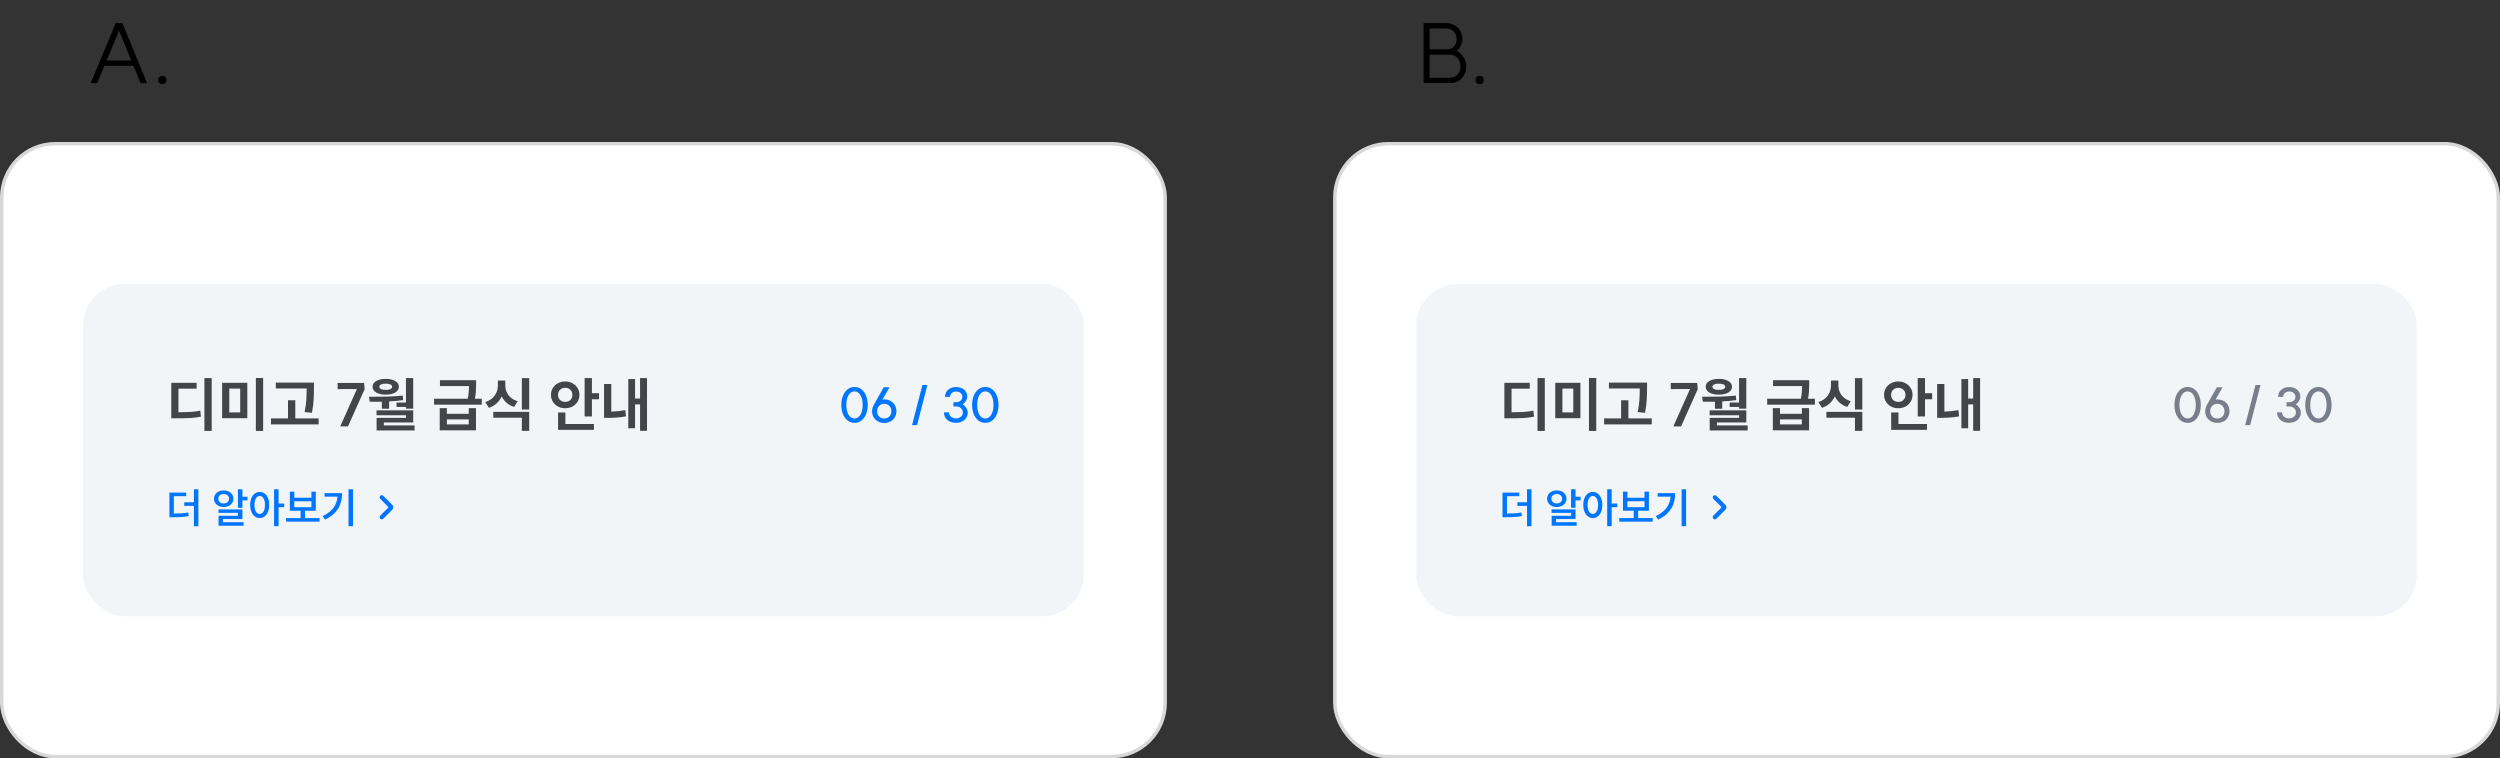 <svg width="722" height="219" viewBox="0 0 722 219" fill="none" xmlns="http://www.w3.org/2000/svg">
<rect x="0" y="0" width="722" height="219" fill="#333333" stroke="none"/>
<rect x="0.5" y="41.5" width="336" height="177" rx="15.5" fill="white"/>
<rect x="0.5" y="41.5" width="336" height="177" rx="15.5" stroke="#D8D8D8"/>
<rect x="24" y="82" width="289" height="96" rx="12" fill="#F2F5F8"/>
<path d="M61.141 109.179V124.462H59.033V109.179H61.141ZM49.462 110.556H56.789V112.256H51.536V119.056C53.009 119.045 54.205 119.011 55.123 118.954C56.041 118.897 56.948 118.778 57.843 118.597L58.03 120.331C57.055 120.535 56.047 120.665 55.004 120.722C53.973 120.779 52.556 120.807 50.754 120.807H49.462V110.556ZM71.426 110.556V120.773H64.15V110.556H71.426ZM69.369 119.107V112.222H66.224V119.107H69.369ZM73.891 109.162H75.999V124.445H73.891V109.162ZM90.671 110.488V111.967C90.671 113.27 90.637 114.449 90.569 115.503C90.512 116.557 90.353 117.798 90.093 119.226L87.968 119.005C88.228 117.713 88.393 116.557 88.461 115.537C88.529 114.506 88.563 113.389 88.563 112.188H79.655V110.488H90.671ZM78.261 120.824H83.174V115.588H85.282V120.824H92.031V122.558H78.261V120.824ZM98.261 123.136L103.072 112.358L97.513 112.375V110.59H105.146L105.316 112.358L100.505 123.136H98.261ZM119.333 109.179V118.019H117.242V117.526H114.522V116.251H117.242V109.179H119.333ZM106.566 114.585C108.527 114.585 110.283 114.568 111.836 114.534C113.389 114.489 114.885 114.392 116.324 114.245L116.426 115.554C115.157 115.735 113.808 115.86 112.38 115.928V118.036H110.272V116.013C109.456 116.024 108.294 116.03 106.787 116.03L106.566 114.585ZM107.603 111.695C107.603 111.004 107.949 110.454 108.64 110.046C109.343 109.627 110.261 109.417 111.394 109.417C112.539 109.417 113.457 109.627 114.148 110.046C114.851 110.454 115.202 111.004 115.202 111.695C115.202 112.386 114.851 112.942 114.148 113.361C113.457 113.769 112.539 113.973 111.394 113.973C110.261 113.973 109.343 113.769 108.64 113.361C107.949 112.942 107.603 112.386 107.603 111.695ZM108.742 118.495H119.333V122.014H110.85V122.847H119.724V124.309H108.759V120.688H117.259V119.923H108.742V118.495ZM109.558 111.695C109.558 111.99 109.722 112.216 110.051 112.375C110.38 112.522 110.827 112.596 111.394 112.596C111.972 112.596 112.425 112.522 112.754 112.375C113.083 112.216 113.247 111.99 113.247 111.695C113.247 111.412 113.083 111.191 112.754 111.032C112.425 110.873 111.972 110.794 111.394 110.794C110.827 110.794 110.38 110.873 110.051 111.032C109.722 111.191 109.558 111.412 109.558 111.695ZM129.065 117.866V119.498H135.372V117.866H137.463V124.275H126.991V117.866H129.065ZM125.359 115.163H135.083C135.321 114.007 135.44 112.783 135.44 111.491H127.059V109.808H137.497V111.015C137.497 111.82 137.475 112.522 137.429 113.123C137.395 113.724 137.305 114.404 137.157 115.163H139.146V116.863H125.359V115.163ZM135.372 122.575V121.113H129.065V122.575H135.372ZM145.93 109.893V111.338C145.93 112.358 146.23 113.282 146.831 114.109C147.443 114.925 148.332 115.514 149.5 115.877L148.48 117.526C147.641 117.254 146.921 116.857 146.321 116.336C145.72 115.815 145.244 115.197 144.893 114.483C144.53 115.265 144.037 115.939 143.414 116.506C142.802 117.073 142.059 117.498 141.187 117.781L140.15 116.115C141.351 115.73 142.258 115.101 142.87 114.228C143.482 113.355 143.788 112.392 143.788 111.338V109.893H145.93ZM142.462 118.954H152.832V124.428H150.707V120.637H142.462V118.954ZM150.707 109.196H152.832V118.274H150.707V109.196ZM170.945 109.179V113.565H173.002V115.299H170.945V120.28H168.837V109.179H170.945ZM159.113 114.041C159.113 113.304 159.295 112.641 159.657 112.052C160.02 111.463 160.513 111.004 161.136 110.675C161.76 110.335 162.457 110.165 163.227 110.165C163.998 110.165 164.695 110.335 165.318 110.675C165.942 111.004 166.435 111.463 166.797 112.052C167.16 112.641 167.341 113.304 167.341 114.041C167.341 114.766 167.16 115.424 166.797 116.013C166.435 116.602 165.942 117.067 165.318 117.407C164.695 117.736 163.998 117.9 163.227 117.9C162.457 117.9 161.76 117.736 161.136 117.407C160.513 117.067 160.02 116.602 159.657 116.013C159.295 115.424 159.113 114.766 159.113 114.041ZM161.153 114.041C161.153 114.653 161.352 115.146 161.748 115.52C162.145 115.883 162.638 116.064 163.227 116.064C163.828 116.064 164.321 115.883 164.706 115.52C165.103 115.146 165.301 114.653 165.301 114.041C165.301 113.418 165.103 112.925 164.706 112.562C164.321 112.188 163.828 112.001 163.227 112.001C162.638 112.001 162.145 112.188 161.748 112.562C161.352 112.925 161.153 113.418 161.153 114.041ZM161.17 119.124H163.278V122.456H171.523V124.139H161.17V119.124ZM186.858 109.179V124.411H184.852V116.795H183.407V123.68H181.452V109.468H183.407V115.095H184.852V109.179H186.858ZM174.448 110.896H176.539V118.869C177.989 118.824 179.338 118.682 180.585 118.444L180.789 120.246C179.225 120.541 177.462 120.688 175.502 120.688H174.448V110.896Z" fill="#42464A"/>
<path d="M246.79 120.852C247.247 120.852 247.653 120.689 248.008 120.362C248.372 120.035 248.652 119.578 248.848 118.99C249.044 118.393 249.142 117.711 249.142 116.946C249.142 116.171 249.044 115.49 248.848 114.902C248.652 114.314 248.376 113.857 248.022 113.53C247.667 113.203 247.256 113.04 246.79 113.04C246.323 113.04 245.908 113.203 245.544 113.53C245.189 113.857 244.914 114.314 244.718 114.902C244.522 115.49 244.424 116.171 244.424 116.946C244.424 117.711 244.522 118.393 244.718 118.99C244.914 119.578 245.189 120.035 245.544 120.362C245.908 120.689 246.323 120.852 246.79 120.852ZM242.968 116.946C242.968 115.947 243.131 115.056 243.458 114.272C243.784 113.479 244.237 112.863 244.816 112.424C245.394 111.976 246.052 111.752 246.79 111.752C247.527 111.752 248.185 111.976 248.764 112.424C249.342 112.863 249.79 113.479 250.108 114.272C250.434 115.056 250.598 115.947 250.598 116.946C250.598 117.945 250.434 118.841 250.108 119.634C249.79 120.418 249.342 121.029 248.764 121.468C248.185 121.907 247.527 122.126 246.79 122.126C246.052 122.126 245.394 121.907 244.816 121.468C244.237 121.029 243.784 120.418 243.458 119.634C243.131 118.841 242.968 117.945 242.968 116.946ZM255.355 120.866C255.961 120.866 256.456 120.67 256.839 120.278C257.231 119.886 257.427 119.377 257.427 118.752C257.427 118.127 257.231 117.618 256.839 117.226C256.456 116.825 255.961 116.624 255.355 116.624C254.757 116.624 254.267 116.825 253.885 117.226C253.502 117.618 253.311 118.127 253.311 118.752C253.311 119.377 253.502 119.886 253.885 120.278C254.267 120.67 254.757 120.866 255.355 120.866ZM251.855 118.752C251.855 118.136 252.041 117.492 252.415 116.82L255.229 111.836H256.895L254.851 115.406C255.009 115.369 255.196 115.35 255.411 115.35C256.083 115.35 256.68 115.499 257.203 115.798C257.735 116.087 258.145 116.489 258.435 117.002C258.733 117.515 258.883 118.099 258.883 118.752C258.883 119.405 258.733 119.989 258.435 120.502C258.136 121.015 257.721 121.417 257.189 121.706C256.657 121.995 256.05 122.14 255.369 122.14C254.687 122.14 254.081 121.995 253.549 121.706C253.017 121.417 252.601 121.015 252.303 120.502C252.004 119.989 251.855 119.405 251.855 118.752ZM264.85 122.784H263.394L266.39 111.192H267.832L264.85 122.784ZM278.013 116.778C278.461 117.039 278.815 117.394 279.077 117.842C279.347 118.281 279.483 118.719 279.483 119.158C279.483 119.727 279.338 120.236 279.049 120.684C278.759 121.132 278.353 121.482 277.831 121.734C277.308 121.986 276.715 122.112 276.053 122.112C275.39 122.112 274.797 121.986 274.275 121.734C273.752 121.473 273.341 121.113 273.043 120.656C272.753 120.189 272.609 119.662 272.609 119.074H274.065C274.065 119.587 274.251 120.007 274.625 120.334C274.998 120.661 275.474 120.824 276.053 120.824C276.65 120.824 277.135 120.665 277.509 120.348C277.882 120.021 278.069 119.601 278.069 119.088C278.069 118.584 277.882 118.173 277.509 117.856C277.135 117.539 276.659 117.38 276.081 117.38H275.353V116.162H276.081C276.622 116.162 277.065 116.017 277.411 115.728C277.756 115.439 277.929 115.065 277.929 114.608C277.929 114.151 277.761 113.782 277.425 113.502C277.089 113.213 276.659 113.068 276.137 113.068C275.623 113.068 275.199 113.213 274.863 113.502C274.536 113.791 274.373 114.165 274.373 114.622H272.917C272.917 114.071 273.052 113.581 273.323 113.152C273.603 112.713 273.985 112.377 274.471 112.144C274.956 111.901 275.511 111.78 276.137 111.78C276.753 111.78 277.303 111.897 277.789 112.13C278.283 112.363 278.666 112.69 278.937 113.11C279.207 113.53 279.343 114.006 279.343 114.538C279.343 114.939 279.221 115.35 278.979 115.77C278.736 116.181 278.414 116.517 278.013 116.778ZM284.565 120.852C285.022 120.852 285.428 120.689 285.783 120.362C286.147 120.035 286.427 119.578 286.623 118.99C286.819 118.393 286.917 117.711 286.917 116.946C286.917 116.171 286.819 115.49 286.623 114.902C286.427 114.314 286.152 113.857 285.797 113.53C285.442 113.203 285.032 113.04 284.565 113.04C284.098 113.04 283.683 113.203 283.319 113.53C282.964 113.857 282.689 114.314 282.493 114.902C282.297 115.49 282.199 116.171 282.199 116.946C282.199 117.711 282.297 118.393 282.493 118.99C282.689 119.578 282.964 120.035 283.319 120.362C283.683 120.689 284.098 120.852 284.565 120.852ZM280.743 116.946C280.743 115.947 280.906 115.056 281.233 114.272C281.56 113.479 282.012 112.863 282.591 112.424C283.17 111.976 283.828 111.752 284.565 111.752C285.302 111.752 285.96 111.976 286.539 112.424C287.118 112.863 287.566 113.479 287.883 114.272C288.21 115.056 288.373 115.947 288.373 116.946C288.373 117.945 288.21 118.841 287.883 119.634C287.566 120.418 287.118 121.029 286.539 121.468C285.96 121.907 285.302 122.126 284.565 122.126C283.828 122.126 283.17 121.907 282.591 121.468C282.012 121.029 281.56 120.418 281.233 119.634C280.906 118.841 280.743 117.945 280.743 116.946Z" fill="#0076FF"/>
<path d="M48.924 142.264H53.76V143.308H50.208V148.312C51.9 148.3 53.064 148.24 54.384 148L54.516 149.044C53.028 149.32 51.744 149.38 49.764 149.38H48.924V142.264ZM53.208 146.104V145.06H56.004V141.292H57.288V151.984H56.004V146.104H53.208ZM68.718 141.292H70.014V143.452H71.49V144.508H70.014V146.656H68.718V141.292ZM61.794 144.028C61.794 142.624 62.994 141.628 64.59 141.628C66.21 141.628 67.41 142.624 67.41 144.028C67.41 145.444 66.21 146.428 64.59 146.428C62.994 146.428 61.794 145.444 61.794 144.028ZM63.042 144.028C63.042 144.856 63.702 145.396 64.59 145.396C65.502 145.396 66.15 144.856 66.15 144.028C66.15 143.212 65.502 142.672 64.59 142.672C63.702 142.672 63.042 143.212 63.042 144.028ZM63.09 148.12V147.112H70.014V149.908H64.386V150.808H70.35V151.828H63.114V148.96H68.73V148.12H63.09ZM75.006 142.06C76.602 142.06 77.754 143.524 77.754 145.828C77.754 148.144 76.602 149.62 75.006 149.62C73.41 149.62 72.246 148.144 72.246 145.828C72.246 143.524 73.41 142.06 75.006 142.06ZM73.494 145.828C73.494 147.484 74.106 148.444 75.006 148.444C75.906 148.444 76.518 147.484 76.518 145.828C76.518 144.196 75.906 143.236 75.006 143.236C74.106 143.236 73.494 144.196 73.494 145.828ZM79.158 151.96V141.292H80.454V145.42H82.074V146.488H80.454V151.96H79.158ZM82.638 149.608H86.814V147.496H83.719V142H84.99V143.752H89.934V142H91.207V147.496H88.099V149.608H92.299V150.664H82.638V149.608ZM84.99 146.476H89.934V144.772H84.99V146.476ZM100.651 141.292H101.947V151.96H100.651V141.292ZM93.187 149.056C95.971 147.712 97.255 145.888 97.471 143.44H93.727V142.408H98.791C98.791 145.6 97.567 148.288 93.871 150.076L93.187 149.056Z" fill="#0076FF"/>
<path d="M109.808 149.805C109.565 149.56 109.566 149.165 109.81 148.922L112.09 146.641C112.168 146.563 112.168 146.437 112.091 146.359L109.809 144.072C109.566 143.829 109.566 143.434 109.81 143.191V143.191C110.053 142.947 110.448 142.947 110.691 143.191L113.293 145.793C113.684 146.183 113.684 146.817 113.293 147.207L110.694 149.806C110.449 150.051 110.052 150.05 109.808 149.805V149.805Z" fill="#0076FF"/>
<rect x="385.5" y="41.5" width="336" height="177" rx="15.5" fill="white"/>
<rect x="385.5" y="41.5" width="336" height="177" rx="15.5" stroke="#D8D8D8"/>
<rect x="409" y="82" width="289" height="96" rx="12" fill="#F2F5F8"/>
<path d="M446.141 109.179V124.462H444.033V109.179H446.141ZM434.462 110.556H441.789V112.256H436.536V119.056C438.009 119.045 439.205 119.011 440.123 118.954C441.041 118.897 441.948 118.778 442.843 118.597L443.03 120.331C442.055 120.535 441.047 120.665 440.004 120.722C438.973 120.779 437.556 120.807 435.754 120.807H434.462V110.556ZM456.426 110.556V120.773H449.15V110.556H456.426ZM454.369 119.107V112.222H451.224V119.107H454.369ZM458.891 109.162H460.999V124.445H458.891V109.162ZM475.671 110.488V111.967C475.671 113.27 475.637 114.449 475.569 115.503C475.512 116.557 475.353 117.798 475.093 119.226L472.968 119.005C473.228 117.713 473.393 116.557 473.461 115.537C473.529 114.506 473.563 113.389 473.563 112.188H464.655V110.488H475.671ZM463.261 120.824H468.174V115.588H470.282V120.824H477.031V122.558H463.261V120.824ZM483.261 123.136L488.072 112.358L482.513 112.375V110.59H490.146L490.316 112.358L485.505 123.136H483.261ZM504.333 109.179V118.019H502.242V117.526H499.522V116.251H502.242V109.179H504.333ZM491.566 114.585C493.527 114.585 495.283 114.568 496.836 114.534C498.389 114.489 499.885 114.392 501.324 114.245L501.426 115.554C500.157 115.735 498.808 115.86 497.38 115.928V118.036H495.272V116.013C494.456 116.024 493.294 116.03 491.787 116.03L491.566 114.585ZM492.603 111.695C492.603 111.004 492.949 110.454 493.64 110.046C494.343 109.627 495.261 109.417 496.394 109.417C497.539 109.417 498.457 109.627 499.148 110.046C499.851 110.454 500.202 111.004 500.202 111.695C500.202 112.386 499.851 112.942 499.148 113.361C498.457 113.769 497.539 113.973 496.394 113.973C495.261 113.973 494.343 113.769 493.64 113.361C492.949 112.942 492.603 112.386 492.603 111.695ZM493.742 118.495H504.333V122.014H495.85V122.847H504.724V124.309H493.759V120.688H502.259V119.923H493.742V118.495ZM494.558 111.695C494.558 111.99 494.722 112.216 495.051 112.375C495.38 112.522 495.827 112.596 496.394 112.596C496.972 112.596 497.425 112.522 497.754 112.375C498.083 112.216 498.247 111.99 498.247 111.695C498.247 111.412 498.083 111.191 497.754 111.032C497.425 110.873 496.972 110.794 496.394 110.794C495.827 110.794 495.38 110.873 495.051 111.032C494.722 111.191 494.558 111.412 494.558 111.695ZM514.065 117.866V119.498H520.372V117.866H522.463V124.275H511.991V117.866H514.065ZM510.359 115.163H520.083C520.321 114.007 520.44 112.783 520.44 111.491H512.059V109.808H522.497V111.015C522.497 111.82 522.475 112.522 522.429 113.123C522.395 113.724 522.305 114.404 522.157 115.163H524.146V116.863H510.359V115.163ZM520.372 122.575V121.113H514.065V122.575H520.372ZM530.93 109.893V111.338C530.93 112.358 531.23 113.282 531.831 114.109C532.443 114.925 533.332 115.514 534.5 115.877L533.48 117.526C532.641 117.254 531.921 116.857 531.321 116.336C530.72 115.815 530.244 115.197 529.893 114.483C529.53 115.265 529.037 115.939 528.414 116.506C527.802 117.073 527.059 117.498 526.187 117.781L525.15 116.115C526.351 115.73 527.258 115.101 527.87 114.228C528.482 113.355 528.788 112.392 528.788 111.338V109.893H530.93ZM527.462 118.954H537.832V124.428H535.707V120.637H527.462V118.954ZM535.707 109.196H537.832V118.274H535.707V109.196ZM555.945 109.179V113.565H558.002V115.299H555.945V120.28H553.837V109.179H555.945ZM544.113 114.041C544.113 113.304 544.295 112.641 544.657 112.052C545.02 111.463 545.513 111.004 546.136 110.675C546.76 110.335 547.457 110.165 548.227 110.165C548.998 110.165 549.695 110.335 550.318 110.675C550.942 111.004 551.435 111.463 551.797 112.052C552.16 112.641 552.341 113.304 552.341 114.041C552.341 114.766 552.16 115.424 551.797 116.013C551.435 116.602 550.942 117.067 550.318 117.407C549.695 117.736 548.998 117.9 548.227 117.9C547.457 117.9 546.76 117.736 546.136 117.407C545.513 117.067 545.02 116.602 544.657 116.013C544.295 115.424 544.113 114.766 544.113 114.041ZM546.153 114.041C546.153 114.653 546.352 115.146 546.748 115.52C547.145 115.883 547.638 116.064 548.227 116.064C548.828 116.064 549.321 115.883 549.706 115.52C550.103 115.146 550.301 114.653 550.301 114.041C550.301 113.418 550.103 112.925 549.706 112.562C549.321 112.188 548.828 112.001 548.227 112.001C547.638 112.001 547.145 112.188 546.748 112.562C546.352 112.925 546.153 113.418 546.153 114.041ZM546.17 119.124H548.278V122.456H556.523V124.139H546.17V119.124ZM571.858 109.179V124.411H569.852V116.795H568.407V123.68H566.452V109.468H568.407V115.095H569.852V109.179H571.858ZM559.448 110.896H561.539V118.869C562.989 118.824 564.338 118.682 565.585 118.444L565.789 120.246C564.225 120.541 562.462 120.688 560.502 120.688H559.448V110.896Z" fill="#42464A"/>
<path d="M631.79 120.852C633.19 120.852 634.142 119.27 634.142 116.946C634.142 114.608 633.19 113.04 631.79 113.04C630.376 113.04 629.424 114.608 629.424 116.946C629.424 119.27 630.376 120.852 631.79 120.852ZM627.968 116.946C627.968 113.908 629.55 111.752 631.79 111.752C634.03 111.752 635.598 113.908 635.598 116.946C635.598 119.984 634.03 122.126 631.79 122.126C629.55 122.126 627.968 119.984 627.968 116.946ZM640.355 120.866C641.573 120.866 642.427 119.998 642.427 118.752C642.427 117.506 641.573 116.624 640.355 116.624C639.165 116.624 638.311 117.506 638.311 118.752C638.311 119.998 639.165 120.866 640.355 120.866ZM636.855 118.752C636.855 118.01 637.121 117.352 637.415 116.82L640.229 111.836H641.895L639.851 115.406C640.033 115.364 640.215 115.35 640.411 115.35C642.455 115.364 643.883 116.764 643.883 118.752C643.883 120.74 642.441 122.14 640.369 122.14C638.311 122.14 636.855 120.74 636.855 118.752ZM652.832 111.192L649.85 122.784H648.394L651.39 111.192H652.832ZM663.013 116.778C663.923 117.31 664.483 118.304 664.483 119.158C664.483 120.894 663.069 122.112 661.053 122.112C659.037 122.112 657.609 120.866 657.609 119.074H659.065C659.065 120.11 659.891 120.824 661.053 120.824C662.243 120.824 663.069 120.11 663.069 119.088C663.069 118.08 662.243 117.38 661.081 117.38H660.353V116.162H661.081C662.159 116.162 662.929 115.518 662.929 114.608C662.929 113.698 662.187 113.068 661.137 113.068C660.101 113.068 659.373 113.712 659.373 114.622H657.917C657.917 112.942 659.247 111.78 661.137 111.78C663.013 111.78 664.343 112.914 664.343 114.538C664.343 115.322 663.839 116.246 663.013 116.778ZM669.565 120.852C670.965 120.852 671.917 119.27 671.917 116.946C671.917 114.608 670.965 113.04 669.565 113.04C668.151 113.04 667.199 114.608 667.199 116.946C667.199 119.27 668.151 120.852 669.565 120.852ZM665.743 116.946C665.743 113.908 667.325 111.752 669.565 111.752C671.805 111.752 673.373 113.908 673.373 116.946C673.373 119.984 671.805 122.126 669.565 122.126C667.325 122.126 665.743 119.984 665.743 116.946Z" fill="#787F8A"/>
<path d="M433.924 142.264H438.76V143.308H435.208V148.312C436.9 148.3 438.064 148.24 439.384 148L439.516 149.044C438.028 149.32 436.744 149.38 434.764 149.38H433.924V142.264ZM438.208 146.104V145.06H441.004V141.292H442.288V151.984H441.004V146.104H438.208ZM453.718 141.292H455.014V143.452H456.49V144.508H455.014V146.656H453.718V141.292ZM446.794 144.028C446.794 142.624 447.994 141.628 449.59 141.628C451.21 141.628 452.41 142.624 452.41 144.028C452.41 145.444 451.21 146.428 449.59 146.428C447.994 146.428 446.794 145.444 446.794 144.028ZM448.042 144.028C448.042 144.856 448.702 145.396 449.59 145.396C450.502 145.396 451.15 144.856 451.15 144.028C451.15 143.212 450.502 142.672 449.59 142.672C448.702 142.672 448.042 143.212 448.042 144.028ZM448.09 148.12V147.112H455.014V149.908H449.386V150.808H455.35V151.828H448.114V148.96H453.73V148.12H448.09ZM460.006 142.06C461.602 142.06 462.754 143.524 462.754 145.828C462.754 148.144 461.602 149.62 460.006 149.62C458.41 149.62 457.246 148.144 457.246 145.828C457.246 143.524 458.41 142.06 460.006 142.06ZM458.494 145.828C458.494 147.484 459.106 148.444 460.006 148.444C460.906 148.444 461.518 147.484 461.518 145.828C461.518 144.196 460.906 143.236 460.006 143.236C459.106 143.236 458.494 144.196 458.494 145.828ZM464.158 151.96V141.292H465.454V145.42H467.074V146.488H465.454V151.96H464.158ZM467.638 149.608H471.814V147.496H468.718V142H469.99V143.752H474.934V142H476.206V147.496H473.098V149.608H477.298V150.664H467.638V149.608ZM469.99 146.476H474.934V144.772H469.99V146.476ZM485.651 141.292H486.947V151.96H485.651V141.292ZM478.187 149.056C480.971 147.712 482.255 145.888 482.471 143.44H478.727V142.408H483.791C483.791 145.6 482.567 148.288 478.871 150.076L478.187 149.056Z" fill="#0076FF"/>
<path d="M494.808 149.805C494.565 149.56 494.566 149.165 494.81 148.922L497.09 146.641C497.168 146.563 497.168 146.437 497.091 146.359L494.809 144.072C494.566 143.829 494.566 143.434 494.81 143.191V143.191C495.053 142.947 495.448 142.947 495.691 143.191L498.293 145.793C498.684 146.183 498.684 146.817 498.293 147.207L495.694 149.806C495.449 150.051 495.052 150.05 494.808 149.805V149.805Z" fill="#0076FF"/>
<path d="M35.34 6.672L42.468 24H40.596L38.556 19.008H30.156L28.068 24H26.196L33.42 6.672H35.34ZM30.78 17.472H37.908L34.38 8.88L30.78 17.472ZM46.892 21.912C47.588 21.912 48.068 22.392 48.068 23.088C48.068 23.808 47.588 24.312 46.892 24.312C46.172 24.312 45.668 23.808 45.668 23.088C45.668 22.392 46.172 21.912 46.892 21.912Z" fill="black"/>
<path d="M411.132 24V6.672H417.588C420.372 6.672 422.34 8.616 422.34 11.376C422.34 12.504 421.692 13.848 420.732 14.736L421.164 14.976C422.508 15.864 423.468 17.592 423.468 19.176C423.468 22.008 421.5 24 418.692 24H411.132ZM412.86 22.464H418.716C420.516 22.464 421.788 21.12 421.788 19.224C421.788 17.208 420.516 15.792 418.716 15.792H412.86V22.464ZM412.86 14.256H418.02C419.58 14.184 420.684 12.984 420.684 11.328C420.684 9.504 419.412 8.208 417.612 8.208H412.86V14.256ZM427.364 21.912C428.06 21.912 428.54 22.392 428.54 23.088C428.54 23.808 428.06 24.312 427.364 24.312C426.644 24.312 426.14 23.808 426.14 23.088C426.14 22.392 426.644 21.912 427.364 21.912Z" fill="black"/>
</svg>
